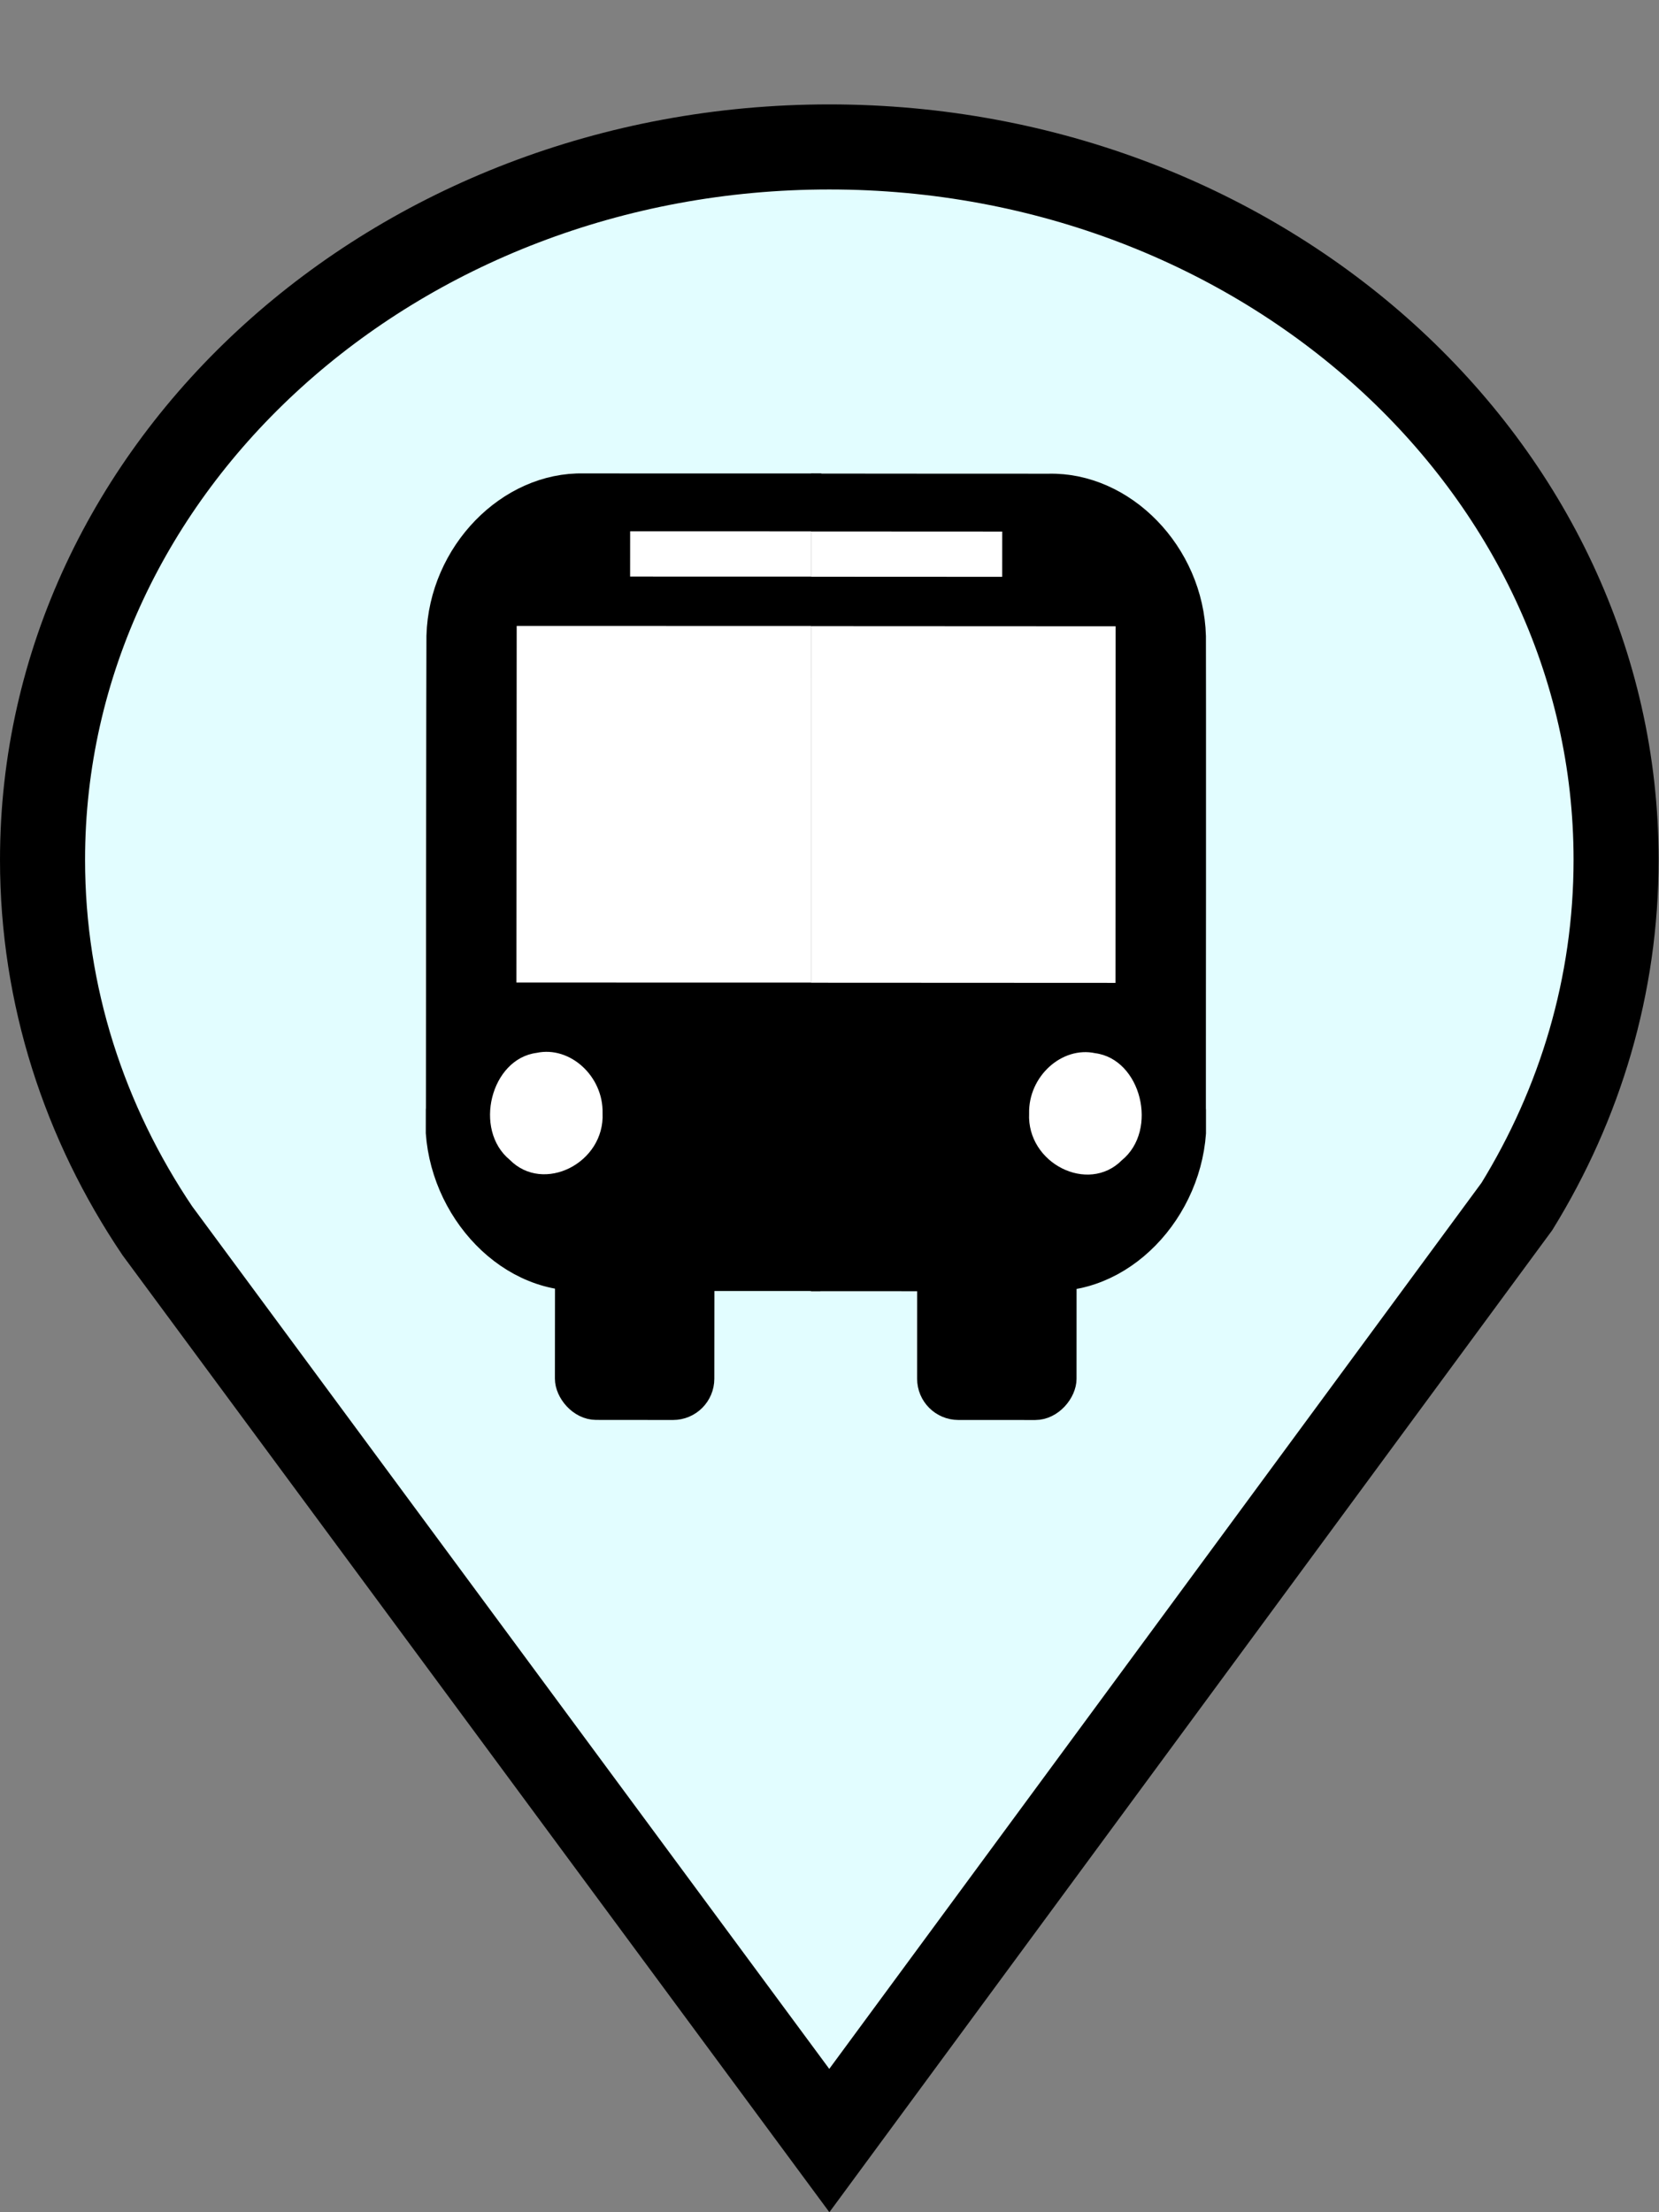 <?xml version="1.0" encoding="UTF-8" standalone="no"?>
<!-- Created with Inkscape (http://www.inkscape.org/) -->

<svg
   xmlns:osb="http://www.openswatchbook.org/uri/2009/osb"
   xmlns:dc="http://purl.org/dc/elements/1.1/"
   xmlns:cc="http://creativecommons.org/ns#"
   xmlns:rdf="http://www.w3.org/1999/02/22-rdf-syntax-ns#"
   xmlns:svg="http://www.w3.org/2000/svg"
   xmlns="http://www.w3.org/2000/svg"
   xmlns:sodipodi="http://sodipodi.sourceforge.net/DTD/sodipodi-0.dtd"
   xmlns:inkscape="http://www.inkscape.org/namespaces/inkscape"
   width="210mm"
   height="280mm"
   viewBox="0 0 210.002 280.003"
   version="1.1"
   id="svg8"
   inkscape:version="0.92.4 (5da689c313, 2019-01-14)"
   sodipodi:docname="bus_station.svg"
   inkscape:export-filename="C:\Users\klint\Pictures\ikonas\restaurant.png"
   inkscape:export-xdpi="96"
   inkscape:export-ydpi="96">
  <rect x="0" y="0" width="210.002" height="280.003" fill="#808080" stroke="none"/>
  <defs
     id="defs2">
    <inkscape:perspective
       sodipodi:type="inkscape:persp3d"
       inkscape:vp_x="-189.33562 : 157.21373 : 1"
       inkscape:vp_y="0 : 1000 : 0"
       inkscape:vp_z="28.898462 : 141.49812 : 1"
       inkscape:persp3d-origin="-74.605864 : 91.089177 : 1"
       id="perspective867" />
    <linearGradient
       id="linearGradient4839"
       osb:paint="gradient">
      <stop
         style="stop-color:#a90000;stop-opacity:1;"
         offset="0"
         id="stop4835" />
      <stop
         style="stop-color:#a90000;stop-opacity:0;"
         offset="1"
         id="stop4837" />
    </linearGradient>
    <pattern
       y="0"
       x="0"
       height="6"
       width="6"
       patternUnits="userSpaceOnUse"
       id="EMFhbasepattern" />
    <clipPath
       clipPathUnits="userSpaceOnUse"
       id="clipPath905">
      <rect
         style="opacity:1;fill:#ffffff;fill-opacity:1;fill-rule:evenodd;stroke:none;stroke-width:3.874;stroke-linecap:square;stroke-linejoin:miter;stroke-miterlimit:4;stroke-dasharray:none;stroke-opacity:1;paint-order:fill markers stroke"
         id="rect907"
         width="89.056"
         height="234.685"
         x="27.268"
         y="-101.961"
         transform="matrix(0.948,0.318,0.318,-0.948,0,0)" />
    </clipPath>
    <clipPath
       clipPathUnits="userSpaceOnUse"
       id="clipPath905-4">
      <rect
         style="opacity:1;fill:#ffffff;fill-opacity:1;fill-rule:evenodd;stroke:none;stroke-width:3.874;stroke-linecap:square;stroke-linejoin:miter;stroke-miterlimit:4;stroke-dasharray:none;stroke-opacity:1;paint-order:fill markers stroke"
         id="rect907-6"
         width="89.056"
         height="234.685"
         x="27.268"
         y="-101.961"
         transform="matrix(0.948,0.318,0.318,-0.948,0,0)" />
    </clipPath>
  </defs>
  <sodipodi:namedview
     id="base"
     pagecolor="#ffffff"
     bordercolor="#666666"
     borderopacity="1.0"
     inkscape:pageopacity="0.0"
     inkscape:pageshadow="2"
     inkscape:zoom="0.1767767"
     inkscape:cx="-901.22677"
     inkscape:cy="882.72154"
     inkscape:document-units="mm"
     inkscape:current-layer="layer1"
     showgrid="false"
     scale-x="0.9"
     inkscape:pagecheckerboard="true"
     inkscape:window-width="1920"
     inkscape:window-height="986"
     inkscape:window-x="-11"
     inkscape:window-y="-11"
     inkscape:window-maximized="1"
     inkscape:lockguides="true" />
  <g
     inkscape:label="Layer 1"
     inkscape:groupmode="layer"
     id="layer1"
     style="display:inline"
     transform="translate(0,-17)">
    <path
       style="display:inline;fill:#e2fdff;fill-opacity:1;stroke:#000000;stroke-width:10.767;stroke-miterlimit:4;stroke-dasharray:none;stroke-opacity:1"
       d="m 104.977,35.597 c -55.004,0 -99.593,40.397 -99.593,90.23 0,17.202 5.315,33.278 14.536,46.957 l 85.058,115.148 87.039,-118.231 c 7.994,-12.988 12.554,-27.948 12.554,-43.874 0,-49.833 -44.59,-90.23 -99.594,-90.23 z"
       id="path834"
       inkscape:connector-curvature="0"
       sodipodi:nodetypes="sscccss" />
    <g
       id="g821-3"
       transform="matrix(0.532,0.179,0.179,-0.532,31.904,121.418)">
      <g
         id="g990"
         transform="translate(16.041,-10.078)">
        <rect
           ry="6.954"
           transform="matrix(0.948,0.318,0.318,-0.948,0,0)"
           y="80.392"
           x="58.768"
           height="36.694"
           width="31.253"
           id="rect874"
           style="opacity:1;fill:#000000;fill-opacity:1;fill-rule:evenodd;stroke:#000000;stroke-width:4.7;stroke-linecap:square;stroke-linejoin:miter;stroke-miterlimit:4;stroke-dasharray:none;stroke-opacity:1;paint-order:fill markers stroke" />
        <rect
           transform="rotate(-161.429)"
           ry="6.954"
           y="80.392"
           x="-171.648"
           height="36.694"
           width="31.253"
           id="rect874-1"
           style="display:inline;opacity:1;fill:#000000;fill-opacity:1;fill-rule:evenodd;stroke:#000000;stroke-width:4.7;stroke-linecap:square;stroke-linejoin:miter;stroke-miterlimit:4;stroke-dasharray:none;stroke-opacity:1;paint-order:fill markers stroke" />
        <g
           id="g880">
          <g
             id="g903"
             clip-path="url(#clipPath905)"
             transform="matrix(1.008,-0.025,-0.025,1.075,-0.341,1.014)">
            <path
               style="opacity:1;fill:#000000;fill-opacity:1;fill-rule:evenodd;stroke:#000000;stroke-width:7.498;stroke-linecap:square;stroke-linejoin:miter;stroke-miterlimit:4;stroke-dasharray:none;stroke-opacity:1;paint-order:fill markers stroke"
               d="m 33.38,97.706 c 34.377,11.521 68.72,23.145 103.118,34.601 16.572,5.165 35.447,-5.989 39.412,-22.784 10.418,-31.096 20.941,-62.158 31.294,-93.275 5.165,-16.572 -5.989,-35.447 -22.784,-39.412 C 150.817,-34.424 117.247,-45.789 83.623,-56.985 67.05,-62.149 48.176,-50.996 44.211,-34.201 33.792,-3.105 23.27,27.957 12.917,59.074 8.138,74.847 17.639,92.789 33.38,97.706 Z"
               id="rect872"
               inkscape:connector-curvature="0" />
            <path
               style="opacity:1;fill:#ffffff;fill-opacity:1;fill-rule:evenodd;stroke:none;stroke-width:7.124;stroke-linecap:square;stroke-linejoin:miter;stroke-miterlimit:4;stroke-dasharray:none;stroke-opacity:1;paint-order:fill markers stroke"
               d="m 45.959,93.183 c 27.101,9.105 54.202,18.21 81.303,27.315 1.001,-2.978 2.001,-5.956 3.002,-8.934 C 103.163,102.459 76.062,93.354 48.961,84.249 c -1.001,2.978 -2.001,5.956 -3.002,8.934 z"
               id="rect876"
               inkscape:connector-curvature="0" />
            <path
               style="display:inline;opacity:1;fill:#ffffff;fill-opacity:1;fill-rule:evenodd;stroke:none;stroke-width:25.091;stroke-linecap:square;stroke-linejoin:miter;stroke-miterlimit:4;stroke-dasharray:none;stroke-opacity:1;paint-order:fill markers stroke"
               d="M 27.992,66.352 C 70.676,80.692 113.36,95.033 156.044,109.373 163.924,85.92 171.803,62.467 179.682,39.015 136.998,24.674 94.314,10.334 51.629,-4.006 43.75,19.446 35.871,42.899 27.992,66.352 Z"
               id="rect876-1"
               inkscape:connector-curvature="0" />
            <path
               style="opacity:1;fill:#ffffff;fill-opacity:1;fill-rule:evenodd;stroke:none;stroke-width:7.124;stroke-linecap:square;stroke-linejoin:miter;stroke-miterlimit:4;stroke-dasharray:none;stroke-opacity:1;paint-order:fill markers stroke"
               d="m 78.723,-23.574 c 3.82,-9.681 -7.261,-20.205 -16.732,-15.888 -9.871,3.314 -10.773,18.569 -1.372,23.033 6.663,3.808 15.838,0.195 18.105,-7.145 z"
               id="path895"
               inkscape:connector-curvature="0" />
          </g>
          <g
             transform="matrix(-0.789,-0.629,-0.629,0.872,218.079,74.395)"
             style="display:inline"
             id="g903-4"
             clip-path="url(#clipPath905-4)">
            <path
               style="opacity:1;fill:#000000;fill-opacity:1;fill-rule:evenodd;stroke:#000000;stroke-width:7.498;stroke-linecap:square;stroke-linejoin:miter;stroke-miterlimit:4;stroke-dasharray:none;stroke-opacity:1;paint-order:fill markers stroke"
               d="m 33.38,97.706 c 34.377,11.521 68.72,23.145 103.118,34.601 16.572,5.165 35.447,-5.989 39.412,-22.784 10.418,-31.096 20.941,-62.158 31.294,-93.275 5.165,-16.572 -5.989,-35.447 -22.784,-39.412 C 150.817,-34.424 117.247,-45.789 83.623,-56.985 67.05,-62.149 48.176,-50.996 44.211,-34.201 33.792,-3.105 23.27,27.957 12.917,59.074 8.138,74.847 17.639,92.789 33.38,97.706 Z"
               id="rect872-8"
               inkscape:connector-curvature="0" />
            <path
               style="opacity:1;fill:#ffffff;fill-opacity:1;fill-rule:evenodd;stroke:none;stroke-width:7.124;stroke-linecap:square;stroke-linejoin:miter;stroke-miterlimit:4;stroke-dasharray:none;stroke-opacity:1;paint-order:fill markers stroke"
               d="m 45.959,93.183 c 27.101,9.105 54.202,18.21 81.303,27.315 1.001,-2.978 2.001,-5.956 3.002,-8.934 C 103.163,102.459 76.062,93.354 48.961,84.249 c -1.001,2.978 -2.001,5.956 -3.002,8.934 z"
               id="rect876-0"
               inkscape:connector-curvature="0" />
            <path
               style="display:inline;opacity:1;fill:#ffffff;fill-opacity:1;fill-rule:evenodd;stroke:none;stroke-width:25.091;stroke-linecap:square;stroke-linejoin:miter;stroke-miterlimit:4;stroke-dasharray:none;stroke-opacity:1;paint-order:fill markers stroke"
               d="M 27.992,66.352 C 70.676,80.692 113.36,95.033 156.044,109.373 163.924,85.92 171.803,62.467 179.682,39.015 136.998,24.674 94.314,10.334 51.629,-4.006 43.75,19.446 35.871,42.899 27.992,66.352 Z"
               id="rect876-1-1"
               inkscape:connector-curvature="0" />
            <path
               style="opacity:1;fill:#ffffff;fill-opacity:1;fill-rule:evenodd;stroke:none;stroke-width:7.124;stroke-linecap:square;stroke-linejoin:miter;stroke-miterlimit:4;stroke-dasharray:none;stroke-opacity:1;paint-order:fill markers stroke"
               d="m 78.723,-23.574 c 3.82,-9.681 -7.261,-20.205 -16.732,-15.888 -9.871,3.314 -10.773,18.569 -1.372,23.033 6.663,3.808 15.838,0.195 18.105,-7.145 z"
               id="path895-1"
               inkscape:connector-curvature="0" />
          </g>
        </g>
      </g>
    </g>
  </g>
  <g
     inkscape:groupmode="layer"
     id="layer2"
     inkscape:label="Layer 2"
     style="display:none">
    <path
       style="display:inline;opacity:1;fill:#000000;fill-opacity:1;fill-rule:evenodd;stroke:none;stroke-width:0.625;stroke-opacity:0.943"
       d="m 112.073,58.217 c 0.009,2.933 -0.019,15.62 -0.019,15.62 0.296,2.076 2.474,2.285 4.43,2.351 2.735,0 2.614,4.447 2.928,6.188 v 26.096 c 0,0.571 0.549,1.031 1.231,1.031 h 0.801 V 54.682 c -1.045,0.061 -1.875,1.01 -1.875,2.204 V 73.041 h -4.057 c -0.041,0 -0.08,0.003 -0.12,0.004 l -0.033,-14.96 c 0,-2.121 -3.286,-2.247 -3.286,0.132 z"
       id="rect4704"
       inkscape:connector-curvature="0"
       sodipodi:nodetypes="ccccssccscsccc" />
    <path
       style="display:inline;opacity:1;fill:#000000;fill-opacity:1;fill-rule:evenodd;stroke:none;stroke-width:0.625;stroke-opacity:0.943"
       d="m 130.817,58.217 c -0.009,2.933 0.019,15.62 0.019,15.62 -0.296,2.076 -2.474,2.285 -4.43,2.351 -2.735,0 -2.614,4.447 -2.928,6.188 v 26.096 c 0,0.571 -0.549,1.031 -1.231,1.031 h -0.801 V 54.682 c 1.045,0.061 1.875,1.01 1.875,2.204 V 73.041 h 4.057 c 0.041,0 0.08,0.003 0.12,0.004 l 0.033,-14.96 c 0,-2.121 3.286,-2.247 3.286,0.132 z"
       id="rect4704-0"
       inkscape:connector-curvature="0"
       sodipodi:nodetypes="ccccssccscsccc" />
    <path
       transform="matrix(1,0,0,0.991,0,0.167)"
       sodipodi:nodetypes="ccccsssss"
       inkscape:connector-curvature="0"
       d="M 105.001,270.584 17.238,128.355 194.152,125.839 Z M 203.652,89.728 c 0,46.7 -44.168,84.558 -98.651,84.558 -54.483,0 -98.651,-37.858 -98.651,-84.558 0,-46.7 44.168,-84.558 98.651,-84.558 54.483,-3.2e-6 98.651,37.858 98.651,84.558 z"
       style="display:inline;fill:#edfffd;fill-opacity:1;stroke-width:0.238"
       id="path16-0" />
    <path
       transform="translate(0,-17)"
       style="display:inline;fill:#e2fdff;fill-opacity:1;stroke:#000000;stroke-width:10.767;stroke-miterlimit:4;stroke-dasharray:none;stroke-opacity:1"
       d="m 401.112,38.815 c -55.004,0 -99.593,40.397 -99.593,90.23 0,17.202 5.315,33.278 14.536,46.957 l 85.058,115.148 87.039,-118.231 c 7.994,-12.988 12.554,-27.948 12.554,-43.874 0,-49.833 -44.59,-90.23 -99.594,-90.23 z"
       id="path834-2"
       inkscape:connector-curvature="0"
       sodipodi:nodetypes="sscccss" />
    <a
       transform="translate(0,-17)"
       style="display:inline"
       id="a916">
      <g
         transform="matrix(1.086,0,0,1.086,287.688,2.223)"
         id="g910-1"
         style="display:inline">
        <path
           style="opacity:1;fill:#000000;fill-opacity:1;fill-rule:evenodd;stroke:none;stroke-width:0.625;stroke-opacity:0.943"
           d="m 41.114,103.275 h 0.052 c -0.02,0.05 -0.038,0.101 -0.049,0.155 z"
           id="path4850-8"
           inkscape:connector-curvature="0" />
        <path
           style="display:inline;fill:#ce9591;fill-opacity:1;stroke:#000000;stroke-width:5;stroke-linecap:butt;stroke-linejoin:round;stroke-miterlimit:4;stroke-dasharray:none;stroke-opacity:1"
           d="M 48.608,91.849 95.175,126.609 167.142,77.925 Z"
           id="path844-9-8"
           inkscape:connector-curvature="0"
           sodipodi:nodetypes="cccc" />
        <path
           style="fill:#370000;fill-opacity:1;stroke:#000000;stroke-width:5;stroke-linecap:butt;stroke-linejoin:round;stroke-miterlimit:4;stroke-dasharray:none;stroke-opacity:1"
           d="m 48.608,91.849 1.4e-4,41.11 46.567,40.746 71.967,-56.542 -1.3e-4,-39.24 -71.967,48.684 z"
           id="path861-2"
           inkscape:connector-curvature="0"
           sodipodi:nodetypes="ccccccc" />
        <path
           style="fill:none;stroke:#000000;stroke-width:5;stroke-linecap:butt;stroke-linejoin:miter;stroke-miterlimit:4;stroke-dasharray:none;stroke-opacity:1"
           d="m 95.175,173.706 -1.43e-4,-47.097"
           id="path865-5"
           inkscape:connector-curvature="0" />
        <circle
           style="opacity:1;fill:#b21f3f;fill-opacity:1;fill-rule:evenodd;stroke:#000000;stroke-width:4.028;stroke-linecap:square;stroke-linejoin:miter;stroke-miterlimit:4;stroke-dasharray:none;stroke-opacity:1;paint-order:fill markers stroke"
           id="path897-7"
           cx="92.423"
           cy="95.319"
           r="15.576" />
        <ellipse
           style="opacity:1;fill:#b21f3f;fill-opacity:1;fill-rule:evenodd;stroke:#000000;stroke-width:2;stroke-linecap:square;stroke-linejoin:miter;stroke-miterlimit:4;stroke-dasharray:none;stroke-opacity:1;paint-order:fill markers stroke"
           id="path901-4"
           cx="92.274"
           cy="87.186"
           rx="3.77"
           ry="1.323" />
        <path
           style="fill:none;stroke:#000000;stroke-width:3;stroke-linecap:butt;stroke-linejoin:miter;stroke-miterlimit:4;stroke-dasharray:none;stroke-opacity:1"
           d="m 92.049,87.836 c 0,0 2.245,-6.735 -4.49,-14.593"
           id="path899-1"
           inkscape:connector-curvature="0" />
      </g>
    </a>
  </g>
</svg>
